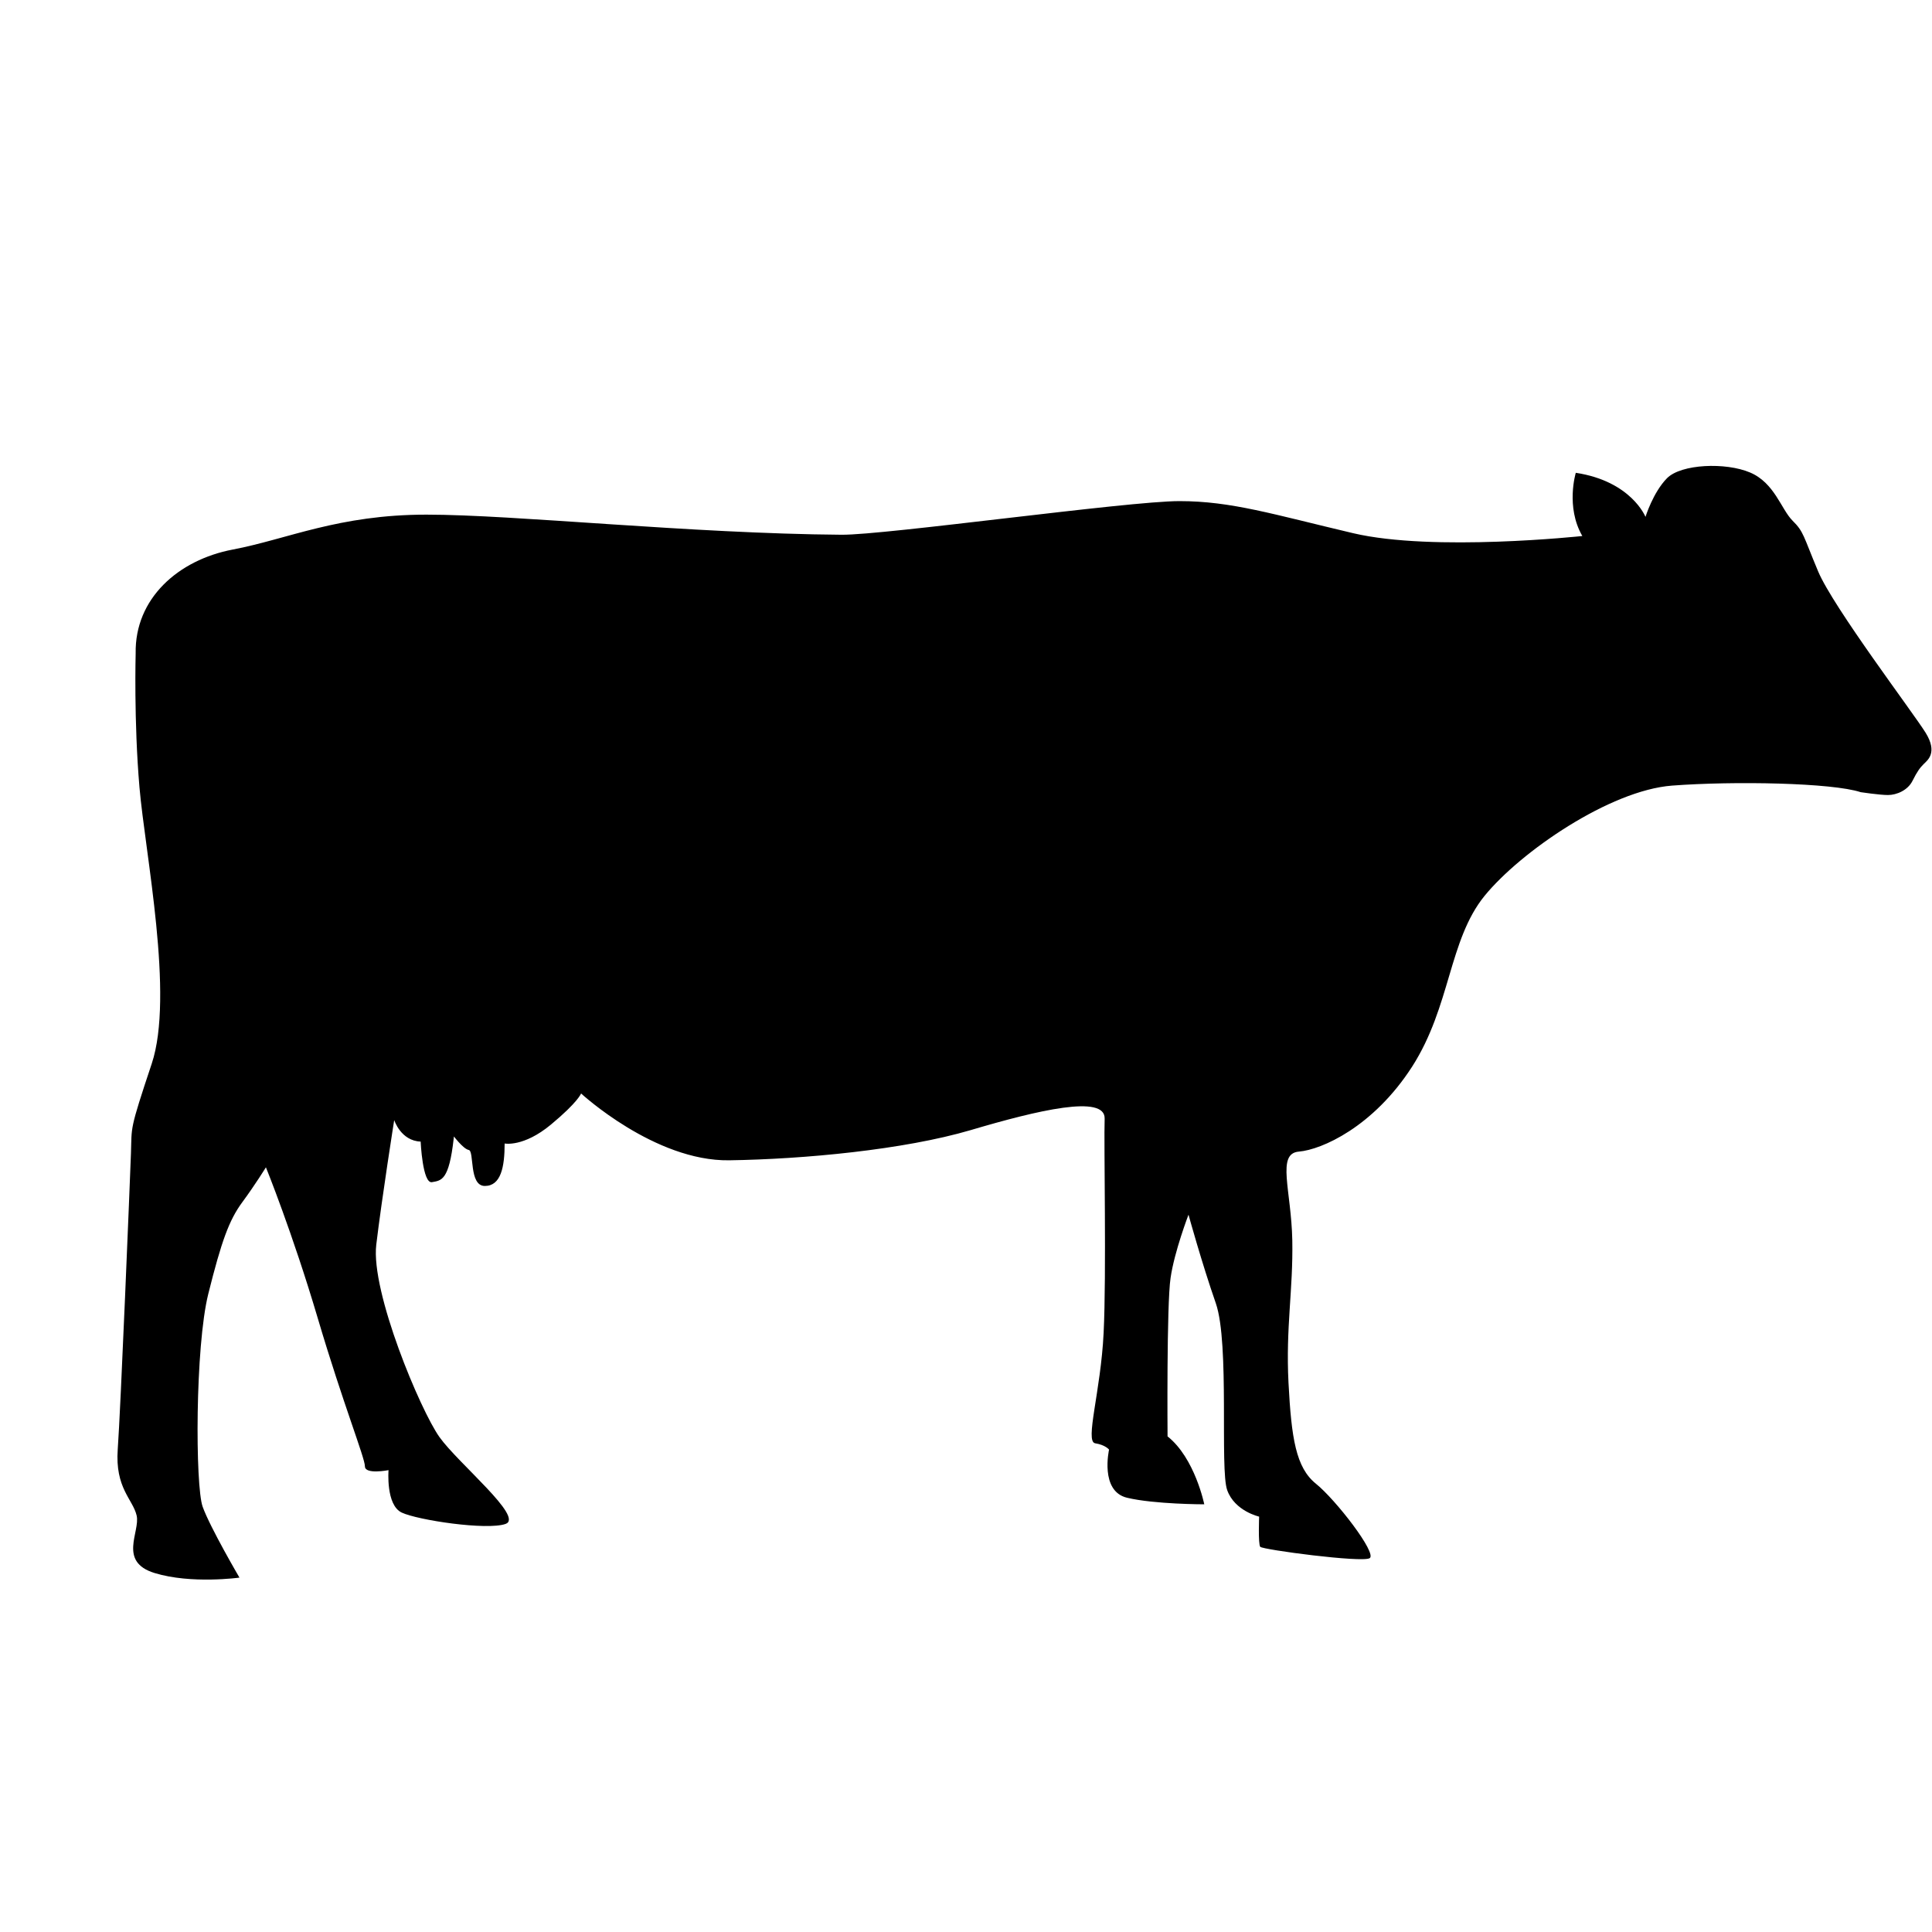 <?xml version="1.0" encoding="UTF-8"?>
<svg width="1200pt" height="1200pt" version="1.1" viewBox="0 0 1200 1200" xmlns="http://www.w3.org/2000/svg">
 <path d="m522.71 332.14c-93.75-0.711-203.1-12.488-257.81-12.488-54.676 0-86.324 15.227-120.3 21.676-33.973 6.449-60.934 30.488-60.336 64.465 0 0-1.164 42.188 2.363 83.211 3.523 41.023 21.676 129.45 7.613 171.68-14.062 42.188-12.301 38.625-12.898 55.613-0.602 16.988-6.449 160.01-8.211 183.86-1.762 24.148 9.375 31.051 11.738 41.137 2.363 10.012-11.738 28.727 11.137 35.738 22.875 7.012 52.727 2.852 52.727 2.852s-18.148-30.977-22.836-43.949c-4.688-12.898-4.727-99.523 3.488-132.34 8.211-32.812 12.898-45.75 21.113-56.887 8.211-11.137 14.664-21.676 14.664-21.676s16.426 40.426 32.211 93.75c15.789 53.324 29.289 86.738 29.289 91.988s14.664 2.363 14.664 2.363-1.762 21.676 8.211 26.363c9.977 4.688 52.727 11.137 64.461 7.051 11.738-4.086-29.289-37.5-41.023-53.926-11.738-16.426-42.789-90.227-39.262-119.55 3.523-29.324 11.137-77.363 11.137-77.363s4.086 12.898 16.426 13.352c0 0 1.164 26.324 7.051 25.199 5.887-1.051 10.539-1.051 13.461-27 2.926-25.801-0.602-2.363-0.602-2.363s6.449 8.773 9.977 9.375c3.523 0.676 0 22.352 9.977 22.352 9.977 0 12.301-11.738 12.301-26.363 0 0 11.738 2.363 28.727-11.738 16.988-14.102 18.75-19.352 18.75-19.352s45.711 42.188 91.988 41.512c46.273-0.676 108.41-6.523 150-18.75 41.551-12.301 83.738-22.352 83.211-7.051-0.562 15.074 1.164 96.602-0.637 133.01-1.762 36.336-11.738 67.387-5.289 68.551 6.449 1.012 8.664 3.938 8.664 3.938s-5.852 25.801 11.137 29.887 48 4.086 48 4.086-5.812-28.727-22.801-42.188c0 0-0.637-82.051 1.875-98.438 2.363-16.426 11.137-39.262 11.137-39.262s8.211 29.887 16.988 55.086c8.664 25.199 2.363 103.12 7.051 116.02 4.688 13.051 19.836 16.426 19.836 16.426s-0.676 16.988 0.676 18.75 63.301 10.012 67.988 7.051c4.688-3-21.113-36.375-33.449-46.273-12.336-9.977-15.188-28.125-16.988-62.699-1.762-34.574 2.926-57.414 2.363-88.461-0.602-31.051-9.977-53.926 4.086-55.086 14.062-1.164 46.125-15.227 70.312-52.727 24.039-37.5 22.688-78.523 44.961-106.05 22.426-27.523 77.926-65.625 116.51-68.551 38.586-2.926 99.523-1.762 117.19 4.086 0 0 11.773 1.762 16.914 1.762 5.398 0 12.301-2.926 15.227-8.773 2.926-5.852 4.688-8.211 7.051-10.539 2.363-2.324 8.738-7.051 1.125-19.352-7.613-12.301-57.375-77.926-66.75-100.2s-8.812-24.523-15.938-31.574c-7.051-7.051-11.137-23.438-26.363-29.887-15.188-6.449-42.789-5.289-51.562 3.523-8.699 8.812-13.387 24.039-13.387 24.039-0.016 0-8.75-22.125-43.289-27.375 0 0-6.449 21.113 4.051 39.262 0 0-92.625 9.977-142.39-1.762-49.801-11.738-75.602-19.914-107.81-19.914-32.215 0-182.7 21.113-209.89 20.887z"/>
</svg>
